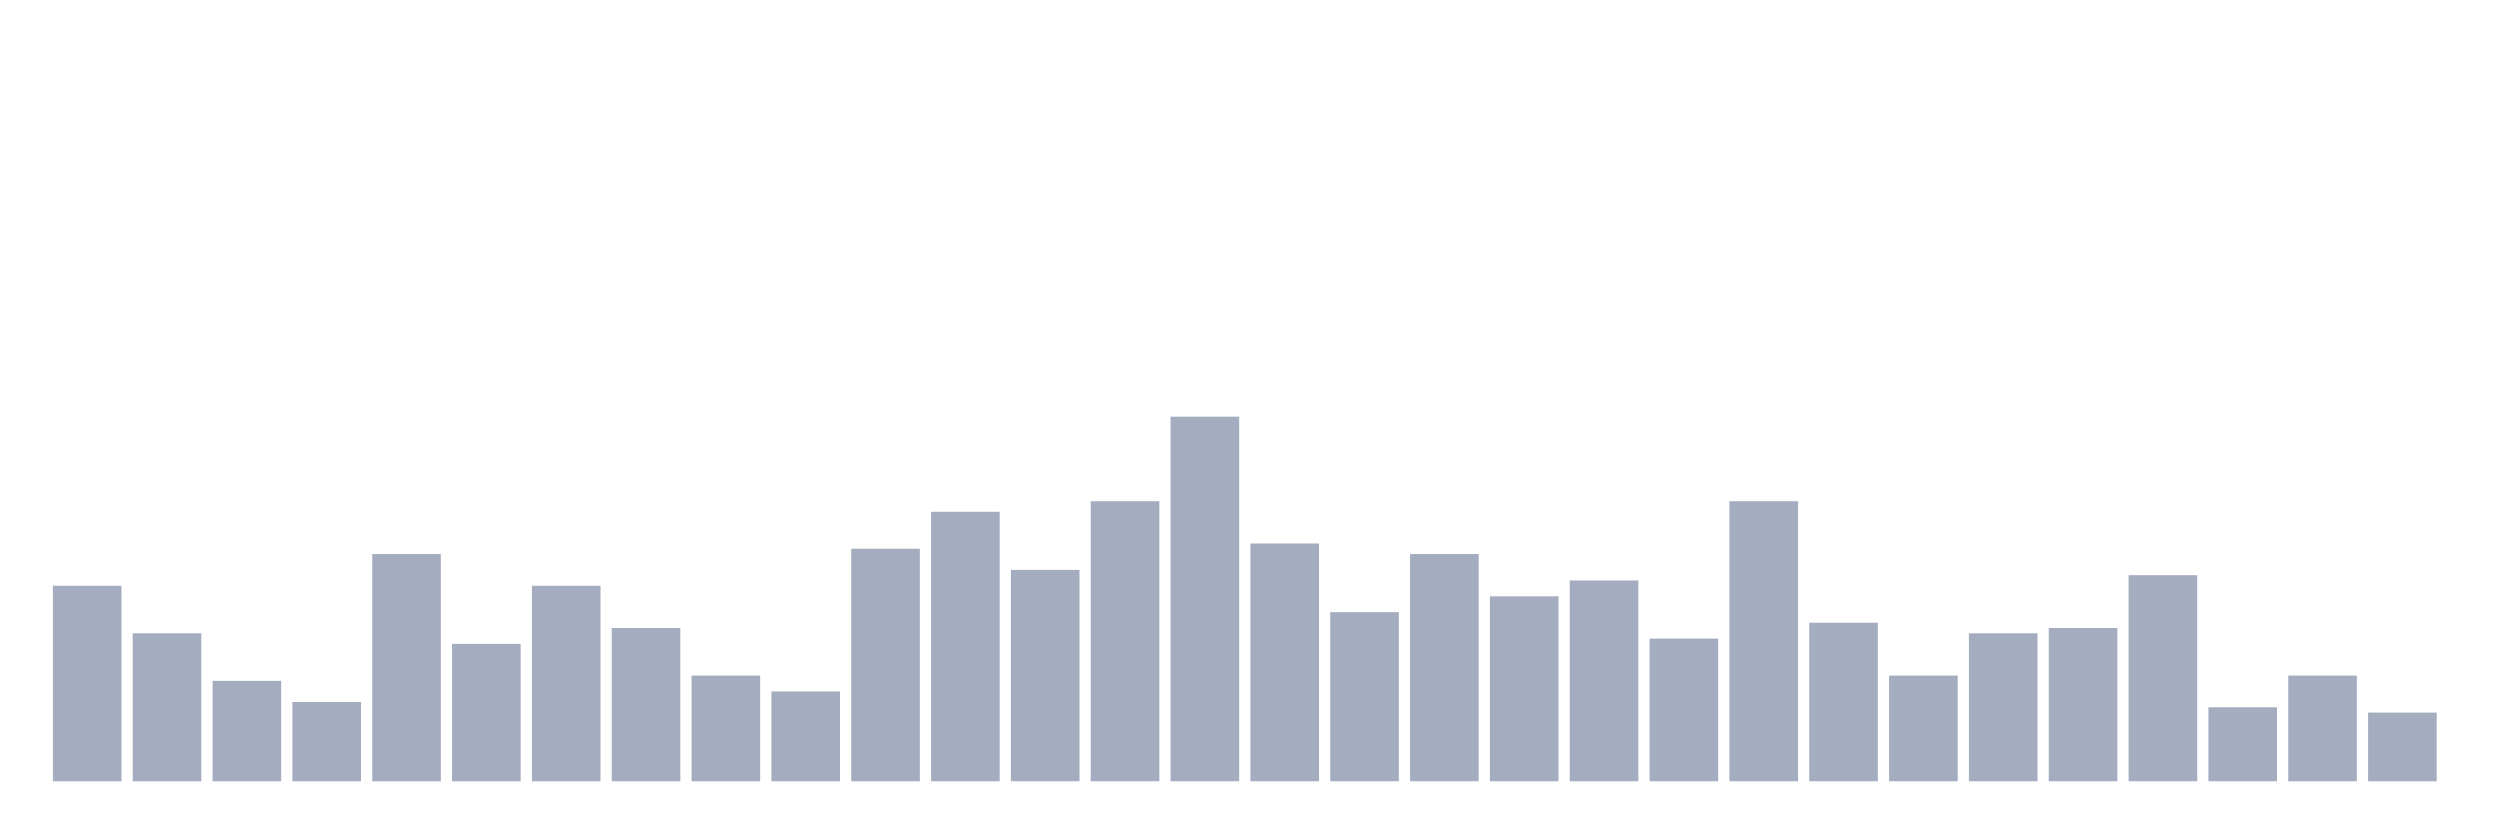 <svg xmlns="http://www.w3.org/2000/svg" viewBox="0 0 480 160"><g transform="translate(10,10)"><rect class="bar" x="0.153" width="13.175" y="102.464" height="37.536" fill="rgb(164,173,192)"></rect><rect class="bar" x="15.482" width="13.175" y="111.594" height="28.406" fill="rgb(164,173,192)"></rect><rect class="bar" x="30.81" width="13.175" y="120.725" height="19.275" fill="rgb(164,173,192)"></rect><rect class="bar" x="46.138" width="13.175" y="124.783" height="15.217" fill="rgb(164,173,192)"></rect><rect class="bar" x="61.466" width="13.175" y="96.377" height="43.623" fill="rgb(164,173,192)"></rect><rect class="bar" x="76.794" width="13.175" y="113.623" height="26.377" fill="rgb(164,173,192)"></rect><rect class="bar" x="92.123" width="13.175" y="102.464" height="37.536" fill="rgb(164,173,192)"></rect><rect class="bar" x="107.451" width="13.175" y="110.58" height="29.42" fill="rgb(164,173,192)"></rect><rect class="bar" x="122.779" width="13.175" y="119.71" height="20.29" fill="rgb(164,173,192)"></rect><rect class="bar" x="138.107" width="13.175" y="122.754" height="17.246" fill="rgb(164,173,192)"></rect><rect class="bar" x="153.436" width="13.175" y="95.362" height="44.638" fill="rgb(164,173,192)"></rect><rect class="bar" x="168.764" width="13.175" y="88.261" height="51.739" fill="rgb(164,173,192)"></rect><rect class="bar" x="184.092" width="13.175" y="99.42" height="40.58" fill="rgb(164,173,192)"></rect><rect class="bar" x="199.42" width="13.175" y="86.232" height="53.768" fill="rgb(164,173,192)"></rect><rect class="bar" x="214.748" width="13.175" y="70" height="70" fill="rgb(164,173,192)"></rect><rect class="bar" x="230.077" width="13.175" y="94.348" height="45.652" fill="rgb(164,173,192)"></rect><rect class="bar" x="245.405" width="13.175" y="107.536" height="32.464" fill="rgb(164,173,192)"></rect><rect class="bar" x="260.733" width="13.175" y="96.377" height="43.623" fill="rgb(164,173,192)"></rect><rect class="bar" x="276.061" width="13.175" y="104.493" height="35.507" fill="rgb(164,173,192)"></rect><rect class="bar" x="291.39" width="13.175" y="101.449" height="38.551" fill="rgb(164,173,192)"></rect><rect class="bar" x="306.718" width="13.175" y="112.609" height="27.391" fill="rgb(164,173,192)"></rect><rect class="bar" x="322.046" width="13.175" y="86.232" height="53.768" fill="rgb(164,173,192)"></rect><rect class="bar" x="337.374" width="13.175" y="109.565" height="30.435" fill="rgb(164,173,192)"></rect><rect class="bar" x="352.702" width="13.175" y="119.71" height="20.29" fill="rgb(164,173,192)"></rect><rect class="bar" x="368.031" width="13.175" y="111.594" height="28.406" fill="rgb(164,173,192)"></rect><rect class="bar" x="383.359" width="13.175" y="110.58" height="29.42" fill="rgb(164,173,192)"></rect><rect class="bar" x="398.687" width="13.175" y="100.435" height="39.565" fill="rgb(164,173,192)"></rect><rect class="bar" x="414.015" width="13.175" y="125.797" height="14.203" fill="rgb(164,173,192)"></rect><rect class="bar" x="429.344" width="13.175" y="119.71" height="20.29" fill="rgb(164,173,192)"></rect><rect class="bar" x="444.672" width="13.175" y="126.812" height="13.188" fill="rgb(164,173,192)"></rect></g></svg>
